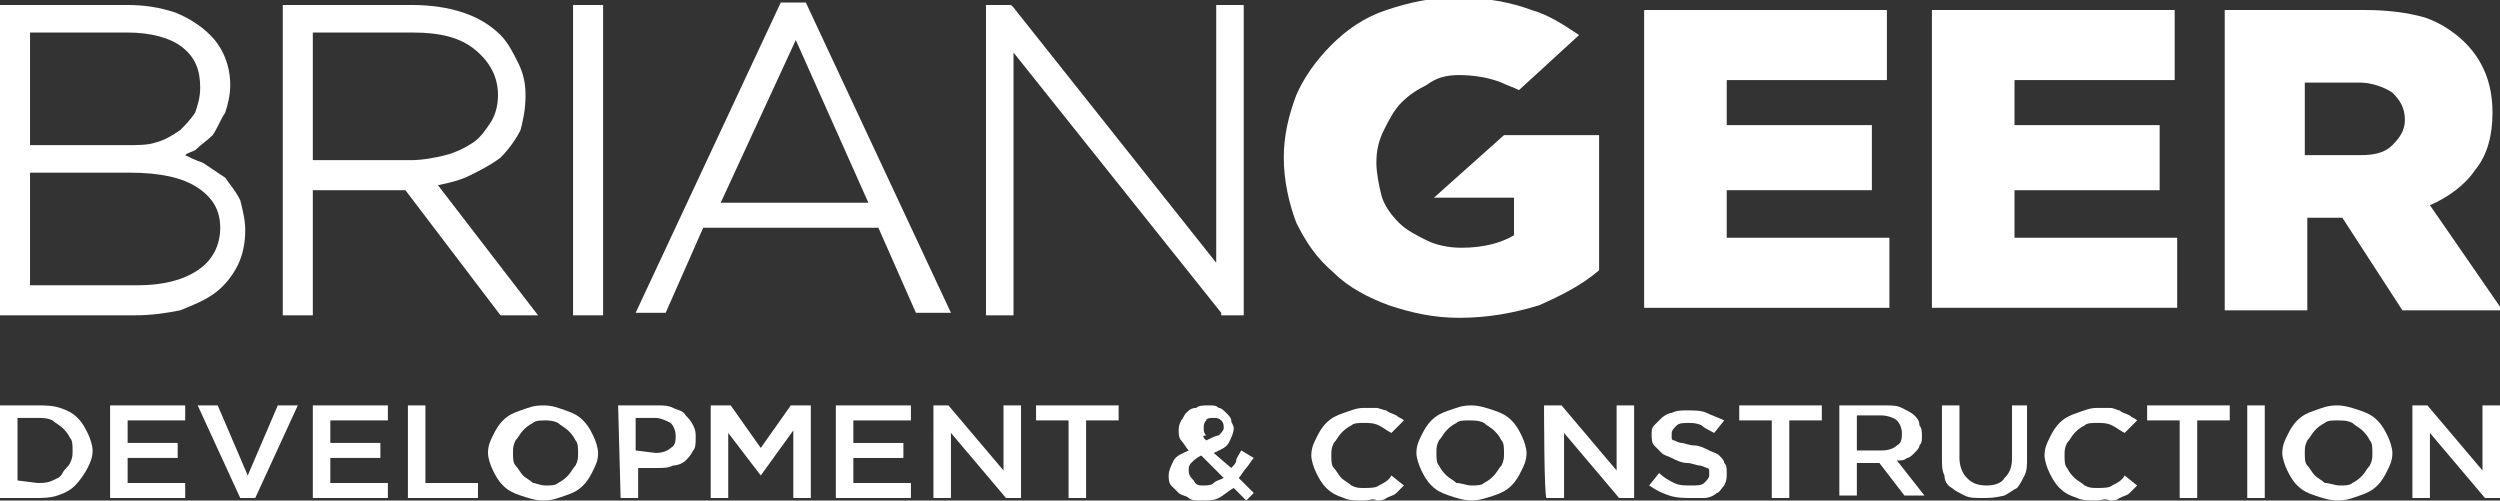 <svg version="1.1"
	 xmlns="http://www.w3.org/2000/svg" xmlns:xlink="http://www.w3.org/1999/xlink" xmlns:a="http://ns.adobe.com/AdobeSVGViewerExtensions/3.0/"
	viewBox="0 0 99.9 20">
<rect x="0" y="0" width="99.9" height="20" fill="#333333" stroke="none"/>
<g>
	<path fill="#FFFFFF" d="M0,16.2h1.5c0.3,0,0.6,0,0.9,0.1c0.3,0.1,0.5,0.2,0.7,0.4c0.2,0.2,0.3,0.4,0.4,0.6c0.1,0.2,0.2,0.5,0.2,0.7
		v0c0,0.3-0.1,0.5-0.2,0.7S3.2,19.2,3,19.4c-0.2,0.2-0.4,0.3-0.7,0.4c-0.3,0.1-0.6,0.1-0.9,0.1H0V16.2z M1.5,19.3
		c0.2,0,0.4,0,0.6-0.1c0.2-0.1,0.3-0.1,0.4-0.3s0.2-0.2,0.3-0.4c0.1-0.2,0.1-0.3,0.1-0.5v0c0-0.2,0-0.4-0.1-0.5
		c-0.1-0.2-0.2-0.3-0.3-0.4c-0.1-0.1-0.3-0.2-0.4-0.3c-0.2-0.1-0.4-0.1-0.6-0.1H0.7v2.5L1.5,19.3L1.5,19.3z"/>
	<path fill="#FFFFFF" d="M4.4,16.2h3v0.6H5.1v0.9h2v0.6h-2v1h2.3v0.6h-3V16.2z"/>
	<path fill="#FFFFFF" d="M7.9,16.2h0.8L9.9,19l1.2-2.8h0.8l-1.7,3.7H9.6L7.9,16.2z"/>
	<path fill="#FFFFFF" d="M12.5,16.2h3v0.6h-2.3v0.9h2v0.6h-2v1h2.3v0.6h-3C12.5,19.9,12.5,16.2,12.5,16.2z"/>
	<path fill="#FFFFFF" d="M16.3,16.2H17v3.1h2.1v0.6h-2.8C16.3,19.9,16.3,16.2,16.3,16.2z"/>
	<path fill="#FFFFFF" d="M21.7,20c-0.3,0-0.6-0.1-0.9-0.2c-0.3-0.1-0.5-0.2-0.7-0.4c-0.2-0.2-0.3-0.4-0.4-0.6
		c-0.1-0.2-0.2-0.5-0.2-0.7v0c0-0.3,0.1-0.5,0.2-0.7c0.1-0.2,0.2-0.4,0.4-0.6s0.4-0.3,0.7-0.4c0.3-0.1,0.5-0.2,0.9-0.2
		s0.6,0.1,0.9,0.2c0.3,0.1,0.5,0.2,0.7,0.4c0.2,0.2,0.3,0.4,0.4,0.6c0.1,0.2,0.2,0.5,0.2,0.7v0c0,0.3-0.1,0.5-0.2,0.7
		c-0.1,0.2-0.2,0.4-0.4,0.6c-0.2,0.2-0.4,0.3-0.7,0.4C22.3,19.9,22.1,20,21.7,20z M21.8,19.4c0.2,0,0.4,0,0.5-0.1
		c0.2-0.1,0.3-0.2,0.4-0.3c0.1-0.1,0.2-0.3,0.3-0.4c0.1-0.2,0.1-0.3,0.1-0.5v0c0-0.2,0-0.4-0.1-0.5c-0.1-0.2-0.2-0.3-0.3-0.4
		c-0.1-0.1-0.3-0.2-0.4-0.3c-0.2-0.1-0.4-0.1-0.5-0.1c-0.2,0-0.4,0-0.5,0.1c-0.2,0.1-0.3,0.2-0.4,0.3c-0.1,0.1-0.2,0.3-0.3,0.4
		c-0.1,0.2-0.1,0.3-0.1,0.5v0c0,0.2,0,0.4,0.1,0.5s0.2,0.3,0.3,0.4c0.1,0.1,0.3,0.2,0.4,0.3C21.4,19.3,21.6,19.4,21.8,19.4z"/>
	<path fill="#FFFFFF" d="M24.7,16.2h1.6c0.2,0,0.4,0,0.6,0.1c0.2,0.1,0.4,0.1,0.5,0.3c0.1,0.1,0.2,0.2,0.3,0.4
		c0.1,0.2,0.1,0.3,0.1,0.5v0c0,0.2,0,0.4-0.1,0.5c-0.1,0.2-0.2,0.3-0.3,0.4c-0.1,0.1-0.3,0.2-0.5,0.2c-0.2,0.1-0.4,0.1-0.6,0.1h-0.8
		v1.2h-0.7L24.7,16.2L24.7,16.2z M26.2,18.1c0.3,0,0.5-0.1,0.6-0.2c0.2-0.1,0.2-0.3,0.2-0.5v0c0-0.2-0.1-0.4-0.2-0.5
		c-0.2-0.1-0.4-0.2-0.6-0.2h-0.8v1.3L26.2,18.1L26.2,18.1z"/>
	<path fill="#FFFFFF" d="M28.4,16.2h0.8l1.2,1.7l1.2-1.7h0.8v3.7h-0.7v-2.7L30.4,19h0l-1.3-1.7v2.6h-0.7L28.4,16.2L28.4,16.2z"/>
	<path fill="#FFFFFF" d="M33.4,16.2h3v0.6h-2.3v0.9h2v0.6h-2v1h2.3v0.6h-3V16.2z"/>
	<path fill="#FFFFFF" d="M37.2,16.2h0.7l2.2,2.6v-2.6h0.7v3.7h-0.6l-2.2-2.6v2.6h-0.7V16.2z"/>
	<path fill="#FFFFFF" d="M42.7,16.8h-1.3v-0.6h3.3v0.6h-1.3v3.1h-0.7L42.7,16.8L42.7,16.8z"/>
	<path fill="#FFFFFF" d="M49.3,19.5c-0.2,0.1-0.4,0.3-0.6,0.4c-0.2,0.1-0.4,0.1-0.7,0.1c-0.2,0-0.4,0-0.5-0.1s-0.3-0.1-0.4-0.2
		c-0.1-0.1-0.2-0.2-0.3-0.3c-0.1-0.1-0.1-0.3-0.1-0.4v0c0-0.2,0.1-0.4,0.2-0.6c0.1-0.2,0.4-0.3,0.6-0.4c-0.1-0.1-0.2-0.3-0.3-0.4
		c-0.1-0.1-0.1-0.3-0.1-0.4v0c0-0.1,0-0.2,0.1-0.4c0.1-0.1,0.1-0.2,0.2-0.3c0.1-0.1,0.2-0.2,0.4-0.2c0.1-0.1,0.3-0.1,0.5-0.1
		c0.2,0,0.3,0,0.4,0.1c0.1,0,0.2,0.1,0.3,0.2c0.1,0.1,0.2,0.2,0.2,0.3c0,0.1,0.1,0.2,0.1,0.3v0c0,0.2-0.1,0.4-0.2,0.6
		s-0.4,0.3-0.6,0.4l0.7,0.6c0.1-0.1,0.2-0.2,0.2-0.3s0.1-0.2,0.2-0.4l0.5,0.3c-0.1,0.1-0.2,0.3-0.3,0.4s-0.2,0.3-0.3,0.4l0.6,0.6
		L49.8,20L49.3,19.5z M48.1,19.4c0.1,0,0.3,0,0.4-0.1c0.1-0.1,0.2-0.1,0.4-0.2L48,18.2c-0.2,0.1-0.3,0.2-0.4,0.3
		c-0.1,0.1-0.1,0.2-0.1,0.3v0c0,0.2,0.1,0.3,0.2,0.4C47.8,19.4,47.9,19.4,48.1,19.4z M48.2,17.6c0.2-0.1,0.4-0.2,0.5-0.2
		c0.1-0.1,0.2-0.2,0.2-0.3v0c0-0.1,0-0.2-0.1-0.3c-0.1-0.1-0.2-0.1-0.3-0.1c-0.1,0-0.3,0-0.3,0.1c-0.1,0.1-0.1,0.2-0.1,0.3v0
		c0,0.1,0,0.2,0.1,0.3C48,17.4,48.1,17.5,48.2,17.6z"/>
	<path fill="#FFFFFF" d="M54.5,20c-0.3,0-0.6,0-0.8-0.1c-0.3-0.1-0.5-0.2-0.7-0.4c-0.2-0.2-0.3-0.4-0.4-0.6
		c-0.1-0.2-0.2-0.5-0.2-0.7v0c0-0.3,0.1-0.5,0.2-0.7c0.1-0.2,0.2-0.4,0.4-0.6c0.2-0.2,0.4-0.3,0.7-0.4c0.3-0.1,0.5-0.2,0.8-0.2
		c0.2,0,0.4,0,0.5,0s0.3,0.1,0.4,0.1c0.1,0.1,0.2,0.1,0.4,0.2c0.1,0.1,0.2,0.1,0.3,0.2l-0.5,0.5c-0.2-0.1-0.3-0.2-0.5-0.3
		c-0.2-0.1-0.4-0.1-0.6-0.1c-0.2,0-0.4,0-0.5,0.1c-0.2,0.1-0.3,0.2-0.4,0.3c-0.1,0.1-0.2,0.3-0.3,0.4c-0.1,0.2-0.1,0.3-0.1,0.5v0
		c0,0.2,0,0.4,0.1,0.5s0.2,0.3,0.3,0.4s0.3,0.2,0.4,0.3c0.2,0.1,0.3,0.1,0.5,0.1c0.2,0,0.5,0,0.6-0.1c0.2-0.1,0.4-0.2,0.5-0.4
		l0.5,0.4c-0.1,0.1-0.2,0.2-0.3,0.3c-0.1,0.1-0.2,0.1-0.4,0.2c-0.1,0.1-0.3,0.1-0.4,0.1C54.9,19.9,54.7,20,54.5,20z"/>
	<path fill="#FFFFFF" d="M58.8,20c-0.3,0-0.6-0.1-0.9-0.2c-0.3-0.1-0.5-0.2-0.7-0.4c-0.2-0.2-0.3-0.4-0.4-0.6
		c-0.1-0.2-0.2-0.5-0.2-0.7v0c0-0.3,0.1-0.5,0.2-0.7c0.1-0.2,0.2-0.4,0.4-0.6s0.4-0.3,0.7-0.4c0.3-0.1,0.5-0.2,0.9-0.2
		c0.3,0,0.6,0.1,0.9,0.2c0.3,0.1,0.5,0.2,0.7,0.4c0.2,0.2,0.3,0.4,0.4,0.6s0.2,0.5,0.2,0.7v0c0,0.3-0.1,0.5-0.2,0.7
		c-0.1,0.2-0.2,0.4-0.4,0.6c-0.2,0.2-0.4,0.3-0.7,0.4C59.4,19.9,59.1,20,58.8,20z M58.8,19.4c0.2,0,0.4,0,0.5-0.1
		c0.2-0.1,0.3-0.2,0.4-0.3s0.2-0.3,0.3-0.4c0.1-0.2,0.1-0.3,0.1-0.5v0c0-0.2,0-0.4-0.1-0.5c-0.1-0.2-0.2-0.3-0.3-0.4
		c-0.1-0.1-0.3-0.2-0.4-0.3c-0.2-0.1-0.4-0.1-0.6-0.1c-0.2,0-0.4,0-0.5,0.1c-0.2,0.1-0.3,0.2-0.4,0.3c-0.1,0.1-0.2,0.3-0.3,0.4
		c-0.1,0.2-0.1,0.3-0.1,0.5v0c0,0.2,0,0.4,0.1,0.5c0.1,0.2,0.2,0.3,0.3,0.4c0.1,0.1,0.3,0.2,0.4,0.3C58.4,19.3,58.6,19.4,58.8,19.4z
		"/>
	<path fill="#FFFFFF" d="M61.7,16.2h0.7l2.2,2.6v-2.6h0.7v3.7h-0.6l-2.2-2.6v2.6h-0.7C61.7,19.9,61.7,16.2,61.7,16.2z"/>
	<path fill="#FFFFFF" d="M67.6,19.9c-0.3,0-0.6,0-0.9-0.1c-0.3-0.1-0.5-0.2-0.8-0.4l0.4-0.5c0.2,0.2,0.4,0.3,0.6,0.4
		c0.2,0.1,0.4,0.1,0.7,0.1c0.2,0,0.4,0,0.5-0.1c0.1-0.1,0.2-0.2,0.2-0.3v0c0-0.1,0-0.1,0-0.2c0-0.1-0.1-0.1-0.1-0.1
		s-0.2-0.1-0.3-0.1c-0.1,0-0.3-0.1-0.5-0.1c-0.2,0-0.4-0.1-0.6-0.2c-0.2-0.1-0.3-0.1-0.4-0.2c-0.1-0.1-0.2-0.2-0.3-0.3
		c-0.1-0.1-0.1-0.3-0.1-0.4v0c0-0.2,0-0.3,0.1-0.4c0.1-0.1,0.2-0.2,0.3-0.3c0.1-0.1,0.3-0.2,0.4-0.2c0.2-0.1,0.4-0.1,0.6-0.1
		c0.3,0,0.6,0,0.8,0.1c0.2,0.1,0.5,0.2,0.7,0.3l-0.4,0.5c-0.2-0.1-0.4-0.2-0.5-0.3c-0.2-0.1-0.4-0.1-0.5-0.1c-0.2,0-0.4,0-0.5,0.1
		s-0.2,0.2-0.2,0.3v0c0,0.1,0,0.1,0,0.2s0.1,0.1,0.1,0.1s0.2,0.1,0.3,0.1c0.1,0,0.3,0.1,0.5,0.1c0.2,0,0.4,0.1,0.6,0.2
		c0.2,0.1,0.3,0.1,0.4,0.2c0.1,0.1,0.2,0.2,0.2,0.3c0.1,0.1,0.1,0.2,0.1,0.4v0c0,0.2,0,0.3-0.1,0.5c-0.1,0.1-0.2,0.3-0.3,0.3
		c-0.1,0.1-0.3,0.2-0.5,0.2C68,19.9,67.8,19.9,67.6,19.9z"/>
	<path fill="#FFFFFF" d="M70.8,16.8h-1.3v-0.6h3.3v0.6h-1.3v3.1h-0.7L70.8,16.8L70.8,16.8z"/>
	<path fill="#FFFFFF" d="M73.5,16.2h1.8c0.3,0,0.5,0,0.7,0.1c0.2,0.1,0.4,0.2,0.5,0.3c0.1,0.1,0.2,0.2,0.2,0.4
		c0.1,0.1,0.1,0.3,0.1,0.4v0c0,0.2,0,0.3-0.1,0.4c0,0.1-0.1,0.2-0.2,0.3s-0.2,0.2-0.3,0.2c-0.1,0.1-0.2,0.1-0.4,0.1l1.1,1.4h-0.8
		l-1-1.3h0h-0.9v1.3h-0.7V16.2z M75.2,18c0.3,0,0.5-0.1,0.6-0.2c0.2-0.1,0.2-0.3,0.2-0.5v0c0-0.2-0.1-0.4-0.2-0.5
		c-0.1-0.1-0.4-0.2-0.6-0.2h-1V18H75.2z"/>
	<path fill="#FFFFFF" d="M79.2,19.9c-0.3,0-0.5,0-0.7-0.1c-0.2-0.1-0.4-0.2-0.5-0.3c-0.2-0.1-0.3-0.3-0.3-0.5
		c-0.1-0.2-0.1-0.4-0.1-0.7v-2.1h0.7v2.1c0,0.3,0.1,0.6,0.3,0.8c0.2,0.2,0.4,0.3,0.8,0.3c0.3,0,0.6-0.1,0.7-0.3
		c0.2-0.2,0.3-0.4,0.3-0.8v-2.1H81v2.1c0,0.3,0,0.5-0.1,0.7c-0.1,0.2-0.2,0.4-0.3,0.5c-0.2,0.1-0.3,0.2-0.5,0.3
		C79.7,19.9,79.5,19.9,79.2,19.9z"/>
	<path fill="#FFFFFF" d="M83.8,20c-0.3,0-0.6,0-0.8-0.1c-0.3-0.1-0.5-0.2-0.7-0.4c-0.2-0.2-0.3-0.4-0.4-0.6
		c-0.1-0.2-0.2-0.5-0.2-0.7v0c0-0.3,0.1-0.5,0.2-0.7c0.1-0.2,0.2-0.4,0.4-0.6c0.2-0.2,0.4-0.3,0.7-0.4c0.3-0.1,0.5-0.2,0.8-0.2
		c0.2,0,0.4,0,0.5,0c0.2,0,0.3,0.1,0.4,0.1c0.1,0.1,0.2,0.1,0.4,0.2c0.1,0.1,0.2,0.1,0.3,0.2l-0.5,0.5c-0.2-0.1-0.3-0.2-0.5-0.3
		c-0.2-0.1-0.4-0.1-0.6-0.1c-0.2,0-0.4,0-0.5,0.1c-0.2,0.1-0.3,0.2-0.4,0.3c-0.1,0.1-0.2,0.3-0.3,0.4c-0.1,0.2-0.1,0.3-0.1,0.5v0
		c0,0.2,0,0.4,0.1,0.5c0.1,0.2,0.2,0.3,0.3,0.4s0.3,0.2,0.4,0.3c0.2,0.1,0.3,0.1,0.5,0.1c0.2,0,0.5,0,0.6-0.1
		c0.2-0.1,0.4-0.2,0.5-0.4l0.5,0.4c-0.1,0.1-0.2,0.2-0.3,0.3c-0.1,0.1-0.2,0.1-0.4,0.2c-0.1,0.1-0.3,0.1-0.4,0.1
		C84.1,19.9,84,20,83.8,20z"/>
	<path fill="#FFFFFF" d="M87.1,16.8h-1.3v-0.6h3.3v0.6h-1.3v3.1h-0.7C87.1,19.9,87.1,16.8,87.1,16.8z"/>
	<path fill="#FFFFFF" d="M89.8,16.2h0.7v3.7h-0.7V16.2z"/>
	<path fill="#FFFFFF" d="M93.4,20c-0.3,0-0.6-0.1-0.9-0.2c-0.3-0.1-0.5-0.2-0.7-0.4c-0.2-0.2-0.3-0.4-0.4-0.6
		c-0.1-0.2-0.2-0.5-0.2-0.7v0c0-0.3,0.1-0.5,0.2-0.7c0.1-0.2,0.2-0.4,0.4-0.6c0.2-0.2,0.4-0.3,0.7-0.4c0.3-0.1,0.5-0.2,0.9-0.2
		c0.3,0,0.6,0.1,0.9,0.2c0.3,0.1,0.5,0.2,0.7,0.4c0.2,0.2,0.3,0.4,0.4,0.6s0.2,0.5,0.2,0.7v0c0,0.3-0.1,0.5-0.2,0.7
		c-0.1,0.2-0.2,0.4-0.4,0.6c-0.2,0.2-0.4,0.3-0.7,0.4C94,19.9,93.8,20,93.4,20z M93.5,19.4c0.2,0,0.4,0,0.5-0.1
		c0.2-0.1,0.3-0.2,0.4-0.3c0.1-0.1,0.2-0.3,0.3-0.4c0.1-0.2,0.1-0.3,0.1-0.5v0c0-0.2,0-0.4-0.1-0.5c-0.1-0.2-0.2-0.3-0.3-0.4
		c-0.1-0.1-0.3-0.2-0.4-0.3c-0.2-0.1-0.4-0.1-0.6-0.1c-0.2,0-0.4,0-0.5,0.1c-0.2,0.1-0.3,0.2-0.4,0.3c-0.1,0.1-0.2,0.3-0.3,0.4
		c-0.1,0.2-0.1,0.3-0.1,0.5v0c0,0.2,0,0.4,0.1,0.5s0.2,0.3,0.3,0.4c0.1,0.1,0.3,0.2,0.4,0.3C93.1,19.3,93.3,19.4,93.5,19.4z"/>
	<path fill="#FFFFFF" d="M96.4,16.2H97l2.2,2.6v-2.6h0.7v3.7h-0.6l-2.2-2.6v2.6h-0.7V16.2z"/>
</g>
<g>
	<path fill="#FFFFFF" d="M9,7.1C8.7,6.9,8.4,6.7,8.1,6.5C7.8,6.4,7.6,6.3,7.4,6.2C7.5,6.1,7.6,6.1,7.8,6C8,5.8,8.3,5.6,8.5,5.4
		C8.7,5.1,8.8,4.8,9,4.5c0.1-0.3,0.2-0.7,0.2-1.1v0c0-0.8-0.3-1.5-0.8-2C8,1,7.5,0.7,7,0.5C6.4,0.3,5.8,0.2,5.1,0.2H0v12.4h5.4
		c0.7,0,1.3-0.1,1.8-0.2c0.5-0.2,1-0.4,1.4-0.7C9,11.4,9.3,11,9.5,10.6c0.2-0.4,0.3-0.9,0.3-1.4v0c0-0.4-0.1-0.8-0.2-1.2
		C9.4,7.6,9.2,7.4,9,7.1z M1.2,6.9h4c1.2,0,2.1,0.2,2.7,0.6c0.6,0.4,0.9,0.9,0.9,1.6v0c0,0.7-0.3,1.3-0.9,1.7
		c-0.6,0.4-1.4,0.6-2.4,0.6H1.2V6.9z M6.2,5.7C5.9,5.8,5.5,5.8,5,5.8H1.2V1.3h3.9c0.9,0,1.7,0.2,2.2,0.6C7.8,2.3,8,2.8,8,3.5
		c0,0.4-0.1,0.7-0.2,1C7.6,4.8,7.4,5,7.2,5.2C6.9,5.4,6.6,5.6,6.2,5.7z"/>
	<path fill="#FFFFFF" d="M18.8,7c0.4-0.2,0.8-0.4,1.2-0.7c0.3-0.3,0.6-0.7,0.8-1.1C20.9,4.8,21,4.4,21,3.8v0c0-0.5-0.1-0.9-0.3-1.3
		c-0.2-0.4-0.4-0.8-0.7-1.1c-0.4-0.4-0.9-0.7-1.5-0.9c-0.6-0.2-1.3-0.3-2-0.3h-5.2v12.4h1.2v-5h3.7l3.8,5h1.5l-4-5.2
		C18,7.3,18.4,7.2,18.8,7z M12.5,1.3h4c1.1,0,1.9,0.2,2.5,0.7c0.6,0.5,0.9,1.1,0.9,1.8v0c0,0.4-0.1,0.8-0.3,1.1
		c-0.2,0.3-0.4,0.6-0.7,0.8c-0.3,0.2-0.7,0.4-1.1,0.5c-0.4,0.1-0.9,0.2-1.4,0.2h-3.9L12.5,1.3L12.5,1.3z"/>
	<rect x="22.9" y="0.2" fill="#FFFFFF" width="1.2" height="12.4"/>
	<path fill="#FFFFFF" d="M31.2,0.1l-5.8,12.4h1.2l1.5-3.4h7l1.5,3.4H38L32.2,0.1C32.2,0.1,31.2,0.1,31.2,0.1z M34.7,8.1h-5.9l3-6.5
		L34.7,8.1z"/>
	<polygon fill="#FFFFFF" points="48.6,0.2 48.6,10.5 40.5,0.3 40.4,0.2 39.4,0.2 39.4,12.6 40.5,12.6 40.5,2.1 48.8,12.5 48.8,12.6
		49.7,12.6 49.7,0.2 	"/>
</g>
<path fill="#FFFFFF" d="M65.7,0.4h9.7v2.8H69V5h5.8v2.6H69v1.9h6.5v2.8h-9.8L65.7,0.4L65.7,0.4z"/>
<path fill="#FFFFFF" d="M77.2,0.4h9.7v2.8h-6.4V5h5.8v2.6h-5.8v1.9H87v2.8h-9.8C77.2,12.5,77.2,0.4,77.2,0.4z"/>
<path fill="#FFFFFF" d="M88.8,0.4h5.7c0.9,0,1.7,0.1,2.4,0.3c0.6,0.2,1.2,0.6,1.6,1c0.7,0.7,1.1,1.6,1.1,2.8v0
	c0,0.9-0.2,1.7-0.7,2.3c-0.4,0.6-1.1,1.1-1.8,1.4l2.9,4.2H96l-2.4-3.7h0h-1.4v3.7h-3.3V0.4z M94.3,6.2c0.6,0,1-0.1,1.3-0.4
	c0.3-0.3,0.5-0.6,0.5-1v0c0-0.5-0.2-0.8-0.5-1.1c-0.3-0.2-0.8-0.4-1.3-0.4h-2.2v2.9C92.1,6.2,94.3,6.2,94.3,6.2z"/>
<path fill="#FFFFFF" d="M57.3,7.9h3.2v1.5c-0.5,0.3-1.2,0.5-2.1,0.5c-0.5,0-1-0.1-1.4-0.3c-0.4-0.2-0.8-0.4-1.1-0.7
	s-0.6-0.7-0.7-1.1C55.1,7.4,55,6.9,55,6.5v0c0-0.5,0.1-0.9,0.3-1.3c0.2-0.4,0.4-0.8,0.7-1.1c0.3-0.3,0.6-0.5,1-0.7
	C57.4,3.1,57.8,3,58.3,3c0.6,0,1.2,0.1,1.7,0.3c0.2,0.1,0.5,0.2,0.7,0.3l2.4-2.2c-0.6-0.4-1.2-0.8-1.9-1c-0.8-0.3-1.8-0.5-3-0.5
	c-1,0-1.9,0.2-2.8,0.5c-0.9,0.3-1.6,0.8-2.2,1.4c-0.6,0.6-1.1,1.3-1.4,2c-0.3,0.8-0.5,1.6-0.5,2.5v0c0,0.9,0.2,1.8,0.5,2.6
	c0.4,0.8,0.8,1.4,1.5,2c0.6,0.6,1.4,1,2.2,1.3c0.9,0.3,1.8,0.5,2.8,0.5c1.2,0,2.2-0.2,3.2-0.5c0.9-0.4,1.7-0.8,2.4-1.4V5.4h-3.8
	L57.3,7.9z"/>
</svg>